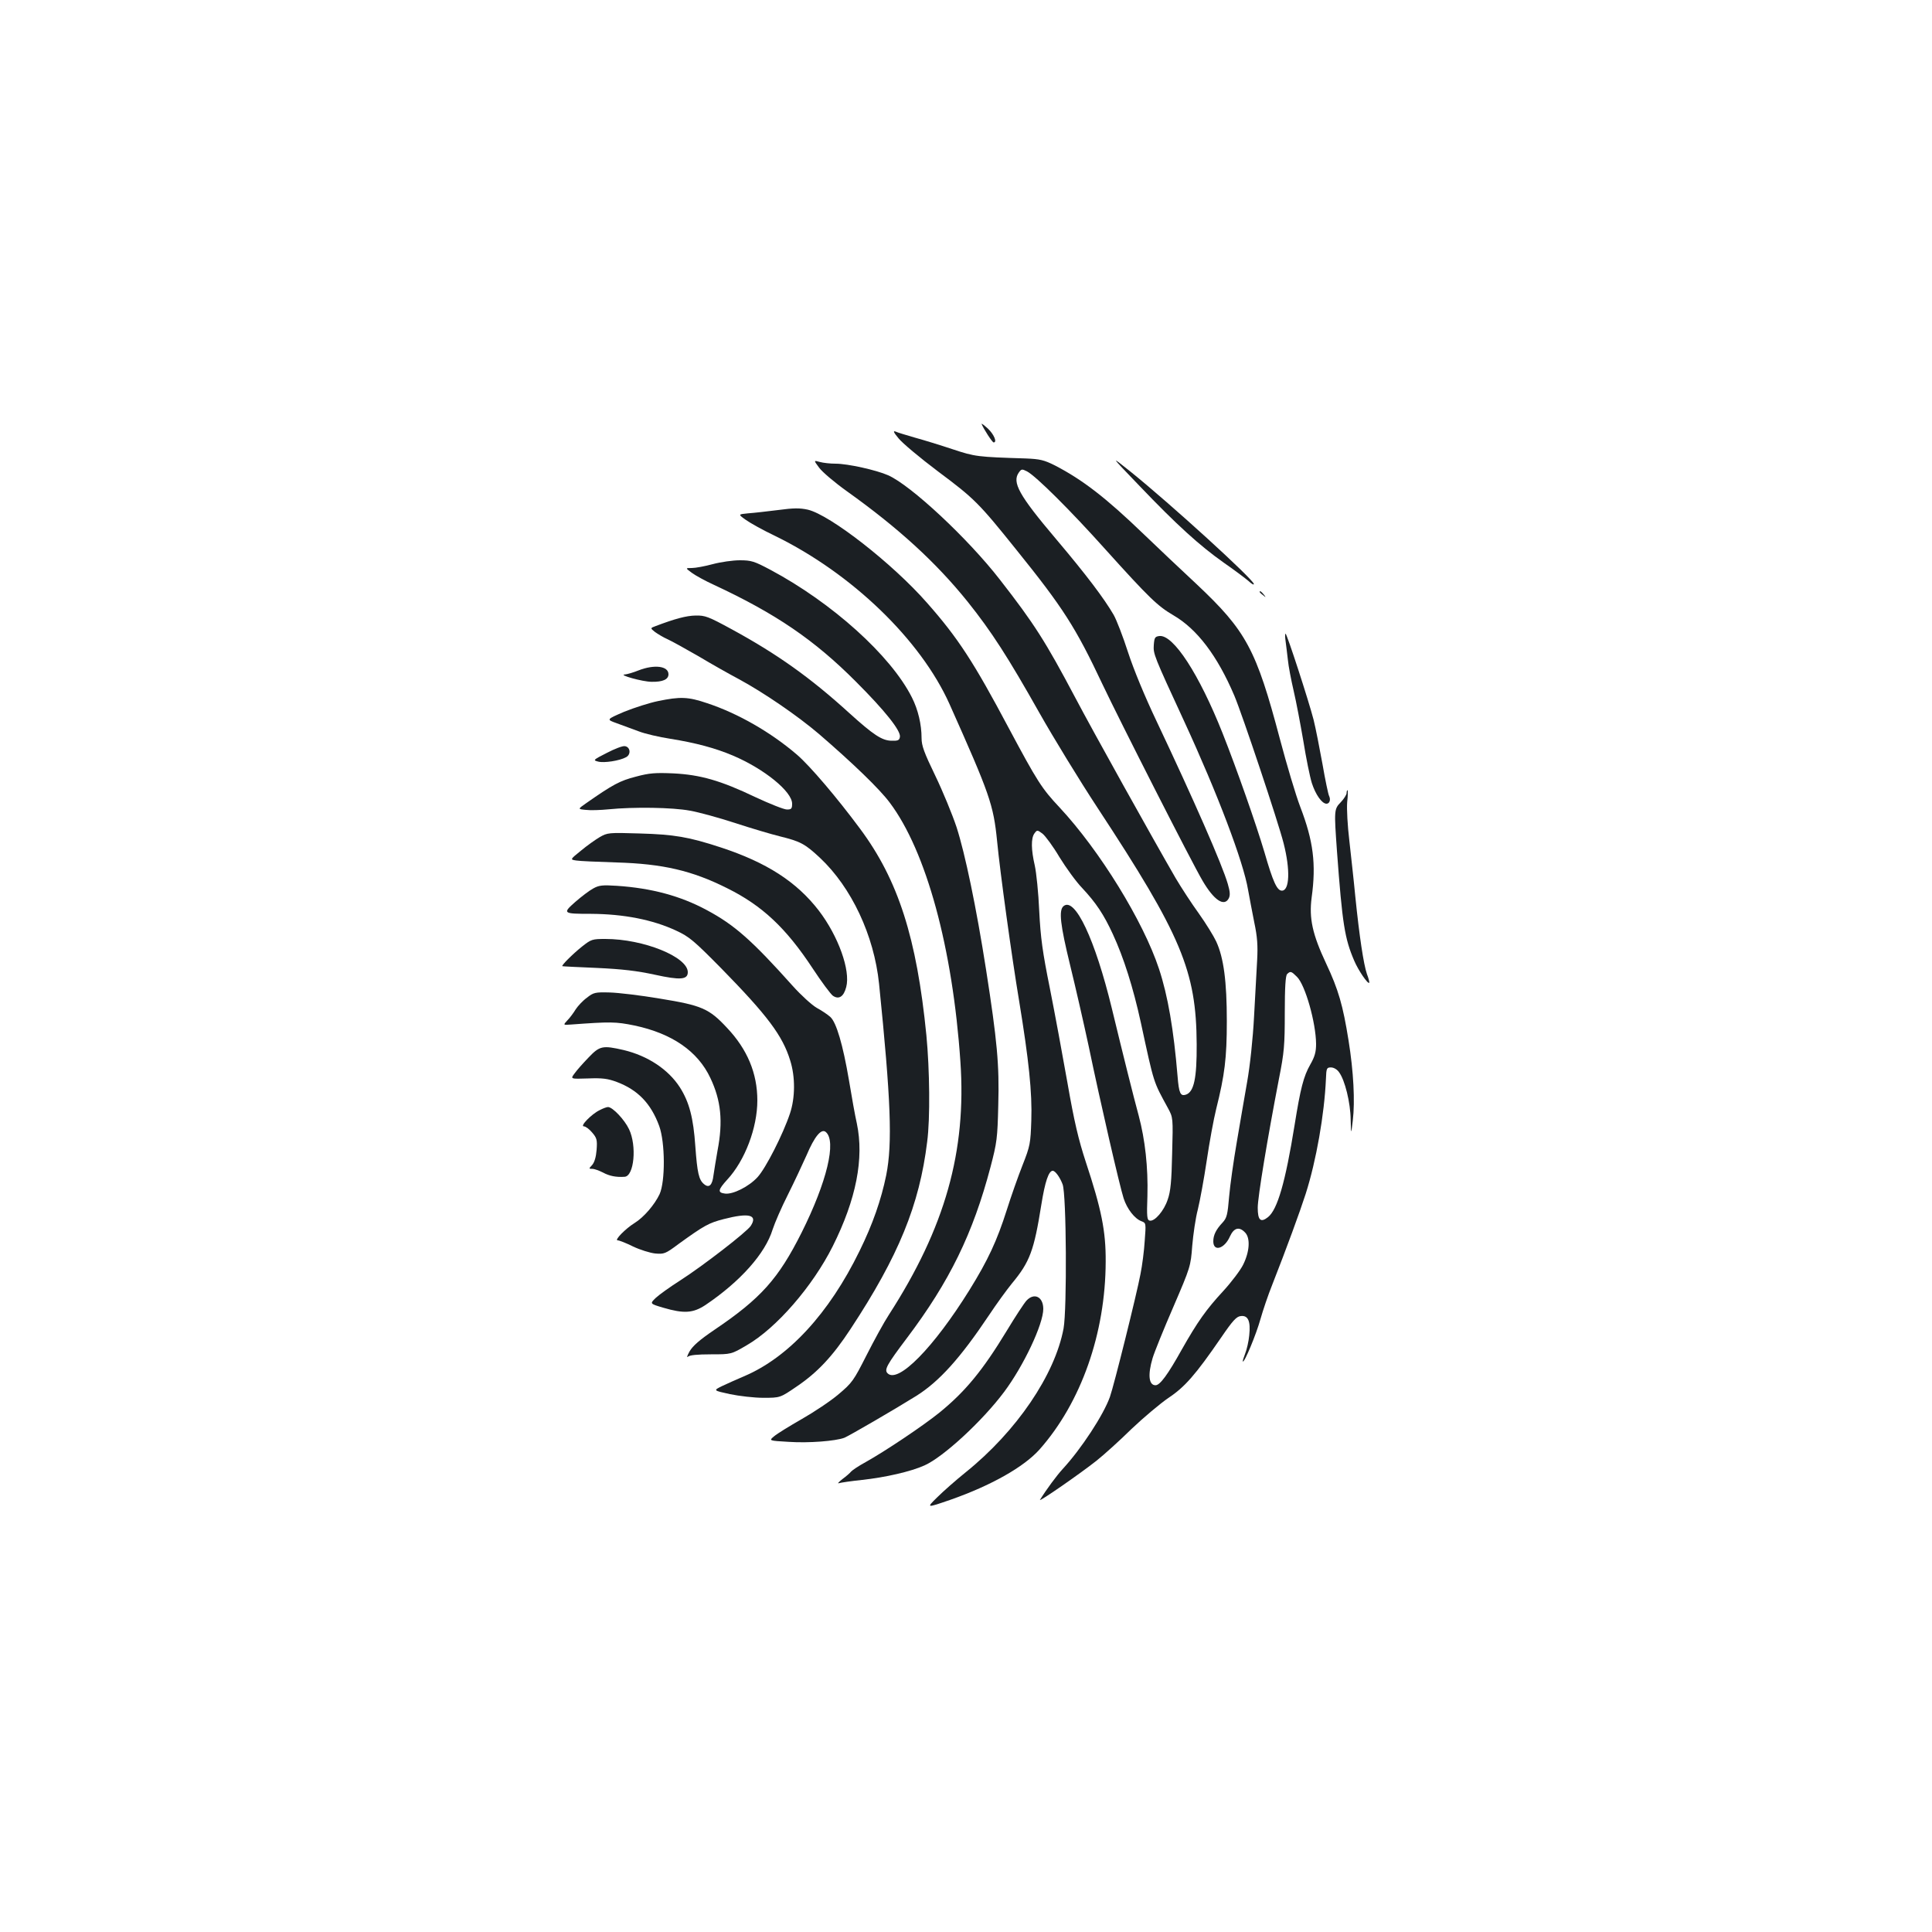 <?xml version="1.0" standalone="no"?>
<!DOCTYPE svg PUBLIC "-//W3C//DTD SVG 20010904//EN"
 "http://www.w3.org/TR/2001/REC-SVG-20010904/DTD/svg10.dtd">
<svg version="1.0" xmlns="http://www.w3.org/2000/svg"
 width="1000pt" height="1000pt" viewBox="0 0 1000 1000"
 preserveAspectRatio="xMidYMid meet">
<g transform="translate(0,1000) scale(0.1,-0.1)"
fill="#1b1f23" stroke="none">
<path d="M5081 7805 c10 -25 55 -95 62 -95 19 0 3 40 -29 71 -20 18 -35 30
-33 24z"/>
<path d="M4651 7731 c19 -24 111 -101 204 -171 189 -141 211 -163 406 -406
241 -299 306 -400 445 -695 89 -188 462 -922 518 -1017 59 -101 112 -137 136
-92 8 16 7 34 -5 75 -29 100 -175 433 -370 845 -59 124 -117 264 -146 353 -26
81 -60 169 -75 195 -49 84 -139 204 -298 392 -193 228 -229 294 -192 345 13
18 16 18 42 5 47 -25 224 -201 405 -403 228 -253 271 -294 353 -342 122 -71
227 -209 315 -416 41 -97 227 -653 255 -764 35 -137 31 -245 -9 -245 -25 0
-46 45 -90 198 -44 148 -143 430 -217 617 -122 307 -255 511 -327 503 -23 -3
-26 -8 -29 -46 -3 -47 -1 -53 158 -397 172 -373 306 -726 330 -871 7 -38 21
-113 32 -168 16 -75 19 -121 15 -195 -3 -53 -10 -184 -16 -292 -6 -115 -21
-256 -36 -340 -14 -79 -38 -220 -54 -314 -16 -93 -34 -219 -39 -278 -8 -95
-12 -111 -34 -135 -34 -36 -48 -65 -48 -97 0 -56 58 -39 86 25 21 46 49 53 80
19 26 -29 22 -97 -11 -164 -14 -29 -61 -91 -104 -138 -88 -95 -133 -159 -214
-302 -73 -131 -113 -185 -136 -185 -35 0 -41 54 -15 141 9 30 57 149 107 264
89 207 90 211 98 317 5 58 17 143 29 188 11 45 32 159 46 253 14 95 36 215 49
267 44 176 55 263 55 455 0 204 -16 328 -55 412 -13 28 -53 93 -90 145 -37 51
-91 134 -120 183 -118 204 -429 762 -520 935 -153 289 -212 382 -389 609 -165
213 -461 489 -579 541 -61 27 -209 60 -272 60 -28 0 -64 4 -82 9 -32 9 -32 9
-3 -30 16 -22 81 -77 144 -122 266 -190 460 -367 625 -572 123 -154 207 -284
371 -575 73 -129 208 -350 300 -490 435 -662 512 -845 514 -1225 1 -176 -14
-247 -56 -261 -28 -9 -36 7 -43 96 -20 240 -50 416 -96 555 -81 246 -307 613
-515 836 -92 98 -115 134 -263 411 -180 339 -262 466 -423 648 -177 202 -501
455 -617 482 -41 9 -73 9 -154 -2 -56 -7 -126 -15 -155 -17 -52 -5 -52 -5 -13
-33 22 -16 90 -54 153 -84 397 -194 754 -538 903 -871 208 -466 227 -519 246
-709 15 -158 76 -600 114 -827 50 -305 68 -474 63 -619 -4 -118 -6 -131 -45
-230 -23 -58 -60 -163 -82 -233 -51 -160 -97 -259 -193 -414 -186 -299 -370
-486 -424 -431 -18 18 -5 43 100 182 221 293 342 541 433 886 33 126 36 148
40 320 6 209 -6 334 -63 700 -51 326 -109 603 -153 739 -22 66 -71 185 -110
266 -58 120 -71 155 -71 195 0 70 -18 147 -50 210 -109 217 -414 491 -733 661
-83 44 -98 49 -158 49 -36 0 -99 -9 -140 -20 -41 -11 -89 -20 -108 -20 -34 0
-34 0 0 -25 19 -14 70 -42 114 -62 320 -149 520 -285 736 -502 149 -149 232
-253 227 -285 -3 -18 -10 -21 -44 -20 -49 1 -93 30 -219 144 -201 183 -373
305 -606 432 -123 67 -139 73 -189 72 -49 -1 -107 -17 -205 -54 -30 -11 -30
-11 -5 -31 14 -10 43 -28 66 -38 22 -10 94 -50 160 -88 65 -39 159 -92 208
-118 128 -69 306 -191 416 -285 175 -151 312 -283 365 -354 189 -251 326 -752
366 -1341 32 -464 -79 -859 -370 -1310 -25 -38 -77 -133 -116 -210 -67 -132
-74 -142 -145 -202 -41 -35 -127 -92 -190 -128 -63 -36 -128 -76 -143 -89 -28
-23 -28 -23 75 -29 105 -7 242 4 288 21 25 10 264 149 373 217 119 75 227 195
375 416 39 59 93 133 119 165 94 113 115 171 153 409 19 119 38 175 59 175 13
0 37 -33 51 -70 20 -50 23 -647 5 -746 -45 -241 -244 -533 -506 -744 -51 -41
-118 -100 -149 -131 -56 -55 -56 -55 69 -12 211 74 381 170 462 261 215 243
341 601 342 972 1 158 -22 271 -103 516 -38 116 -60 209 -95 410 -25 142 -66
363 -91 489 -38 188 -48 261 -55 400 -4 94 -15 199 -23 235 -19 82 -20 141 -2
166 14 19 15 19 42 -1 15 -12 55 -66 88 -122 34 -55 86 -127 117 -159 72 -77
112 -137 159 -239 56 -121 105 -275 145 -458 70 -324 64 -302 140 -442 27 -50
27 -50 22 -235 -3 -144 -8 -197 -23 -239 -19 -58 -67 -114 -93 -109 -14 3 -16
19 -12 128 4 148 -12 291 -45 415 -27 99 -81 315 -139 555 -87 358 -191 579
-250 530 -26 -21 -17 -97 34 -306 27 -110 70 -298 96 -419 60 -289 161 -727
181 -788 18 -55 57 -105 92 -118 24 -9 24 -10 17 -102 -3 -50 -13 -128 -22
-172 -19 -102 -137 -576 -158 -635 -33 -93 -148 -269 -245 -374 -31 -34 -83
-104 -117 -159 -9 -15 210 137 292 202 39 31 121 105 182 165 62 59 148 131
190 160 85 56 141 120 273 312 60 88 80 110 102 112 38 5 52 -26 44 -100 -3
-32 -13 -74 -21 -94 -8 -21 -14 -39 -12 -41 8 -7 69 140 91 219 13 46 40 126
61 178 75 191 143 377 173 470 55 172 97 413 105 595 2 56 4 60 26 60 14 0 32
-10 42 -25 30 -40 59 -157 60 -245 2 -80 2 -80 11 -5 12 99 4 254 -22 415 -29
181 -52 262 -116 398 -71 151 -89 234 -75 341 24 174 9 293 -59 470 -23 60
-70 218 -105 350 -123 465 -174 560 -431 802 -82 76 -205 193 -274 259 -196
189 -317 282 -460 356 -56 28 -77 33 -150 36 -252 8 -262 9 -380 48 -63 21
-151 48 -195 60 -44 13 -89 26 -99 31 -15 6 -11 -4 15 -35z m2062 -2787 c43
-42 98 -237 99 -347 0 -41 -6 -65 -30 -107 -35 -61 -51 -125 -81 -312 -48
-298 -89 -439 -138 -478 -38 -30 -53 -16 -53 49 0 55 50 357 110 668 27 136
30 173 30 341 0 133 4 192 12 200 17 17 22 15 51 -14z"/>
<path d="M5898 7485 c193 -202 311 -309 437 -398 55 -38 112 -81 128 -95 15
-14 27 -21 27 -15 0 22 -430 414 -640 583 -105 84 -105 84 48 -75z"/>
<path d="M6520 6936 c0 -2 8 -10 18 -17 15 -13 16 -12 3 4 -13 16 -21 21 -21
13z"/>
<path d="M6654 6683 c3 -21 8 -65 12 -98 3 -33 17 -105 30 -161 13 -55 35
-172 50 -259 14 -88 34 -186 44 -218 19 -59 52 -107 76 -107 16 0 23 21 13 41
-4 8 -20 83 -34 165 -15 82 -35 185 -46 229 -25 97 -138 445 -145 445 -3 0 -3
-17 0 -37z"/>
<path d="M3305 6530 c-27 -11 -59 -20 -70 -21 -40 -1 91 -38 138 -38 57 -1 87
12 87 39 0 43 -73 52 -155 20z"/>
<path d="M3405 6371 c-44 -9 -122 -34 -174 -55 -93 -40 -93 -40 -40 -59 30
-11 81 -30 114 -42 33 -13 107 -30 165 -39 131 -21 232 -48 324 -87 162 -69
306 -186 306 -249 0 -26 -4 -30 -27 -30 -15 0 -88 29 -163 64 -180 86 -285
116 -425 123 -92 4 -124 2 -194 -17 -82 -21 -118 -40 -258 -138 -43 -30 -43
-30 0 -34 23 -3 76 -1 117 3 129 13 332 10 421 -7 46 -8 152 -37 234 -64 83
-27 187 -58 232 -69 105 -26 129 -38 207 -111 163 -153 280 -401 306 -652 61
-601 70 -825 37 -991 -26 -127 -70 -254 -138 -392 -158 -324 -369 -552 -599
-649 -36 -15 -86 -38 -112 -50 -47 -23 -47 -23 40 -42 48 -10 126 -19 173 -19
87 0 87 0 172 58 108 73 187 157 280 299 248 377 356 641 396 968 16 121 13
373 -4 551 -50 505 -146 804 -343 1069 -120 162 -259 325 -326 383 -135 116
-305 214 -465 267 -100 34 -140 35 -256 11z"/>
<path d="M3141 6103 c-71 -36 -73 -38 -45 -45 30 -8 111 4 145 23 26 14 22 53
-7 57 -11 2 -53 -14 -93 -35z"/>
<path d="M6970 5895 c0 -8 -13 -29 -30 -47 -35 -36 -35 -41 -20 -252 28 -380
40 -454 90 -570 20 -47 69 -120 77 -113 2 2 -3 23 -12 46 -17 50 -39 194 -60
401 -8 85 -23 216 -31 290 -9 75 -14 163 -11 198 4 34 4 62 2 62 -3 0 -5 -7
-5 -15z"/>
<path d="M3104 5667 c-22 -13 -66 -44 -97 -70 -57 -46 -57 -46 -24 -51 17 -3
111 -7 207 -10 241 -7 392 -42 575 -134 181 -90 304 -206 441 -414 46 -70 93
-133 105 -142 31 -21 56 -5 69 45 23 86 -41 264 -142 396 -115 149 -270 249
-508 327 -165 54 -240 67 -420 72 -160 5 -166 4 -206 -19z"/>
<path d="M3070 5401 c-19 -10 -61 -42 -92 -69 -68 -60 -65 -62 82 -62 168 -1
318 -30 440 -87 67 -31 91 -51 234 -196 238 -243 317 -348 356 -476 27 -85 26
-193 -1 -274 -36 -108 -125 -283 -168 -330 -45 -49 -127 -90 -168 -85 -40 5
-37 19 11 72 92 99 156 269 156 410 0 141 -52 265 -157 376 -93 100 -131 116
-346 151 -100 17 -218 31 -262 32 -74 2 -83 0 -117 -27 -21 -15 -47 -43 -58
-60 -11 -18 -30 -44 -43 -57 -23 -25 -23 -25 18 -22 205 15 231 15 329 -5 194
-41 328 -133 393 -272 55 -116 66 -224 37 -375 -8 -44 -17 -102 -21 -128 -6
-52 -23 -68 -49 -46 -27 22 -35 59 -45 196 -10 146 -31 228 -80 305 -60 93
-166 163 -291 193 -109 25 -124 22 -182 -39 -28 -29 -61 -66 -72 -82 -22 -29
-22 -29 70 -26 74 3 102 -1 148 -18 109 -41 177 -111 220 -228 31 -85 32 -287
2 -353 -26 -55 -82 -120 -129 -149 -47 -29 -107 -90 -88 -90 8 0 44 -14 80
-32 36 -17 87 -33 114 -36 46 -4 53 -2 121 49 133 96 156 109 234 129 131 34
177 22 140 -35 -21 -32 -249 -208 -366 -283 -52 -33 -109 -74 -126 -90 -31
-30 -31 -30 40 -51 106 -31 153 -28 217 14 181 122 310 267 348 391 11 34 46
115 79 180 33 66 76 158 97 205 41 97 76 139 99 120 57 -47 6 -259 -125 -521
-120 -239 -211 -341 -451 -503 -78 -53 -112 -83 -129 -112 -12 -22 -16 -34 -8
-27 9 8 48 12 119 12 105 0 105 0 185 47 154 89 341 305 445 512 122 244 163
455 125 636 -9 39 -27 140 -41 225 -31 182 -65 298 -96 326 -13 12 -44 33 -70
47 -26 15 -82 66 -125 114 -212 237 -302 316 -444 392 -137 74 -287 114 -465
126 -76 5 -94 3 -124 -14z"/>
<path d="M3013 5101 c-49 -39 -110 -100 -102 -102 2 -1 83 -5 179 -9 130 -6
207 -15 299 -35 132 -29 171 -26 171 13 0 79 -229 172 -427 172 -68 0 -73 -2
-120 -39z"/>
<path d="M3104 4254 c-42 -20 -104 -84 -82 -84 9 0 28 -14 43 -32 24 -28 27
-38 23 -90 -3 -37 -11 -64 -23 -78 -18 -19 -18 -20 1 -20 11 0 35 -9 55 -19
33 -18 68 -25 112 -22 49 3 64 160 23 246 -23 49 -85 115 -109 115 -7 0 -26
-7 -43 -16z"/>
<path d="M5313 3268 c-12 -13 -58 -83 -102 -156 -125 -206 -215 -315 -349
-424 -87 -70 -280 -199 -380 -255 -37 -20 -71 -43 -77 -50 -5 -7 -26 -25 -45
-39 -19 -15 -27 -24 -18 -21 9 3 63 11 120 17 120 13 252 43 323 75 97 43 299
229 412 380 101 135 203 351 203 430 0 63 -47 86 -87 43z"/>
</g>
</svg>
